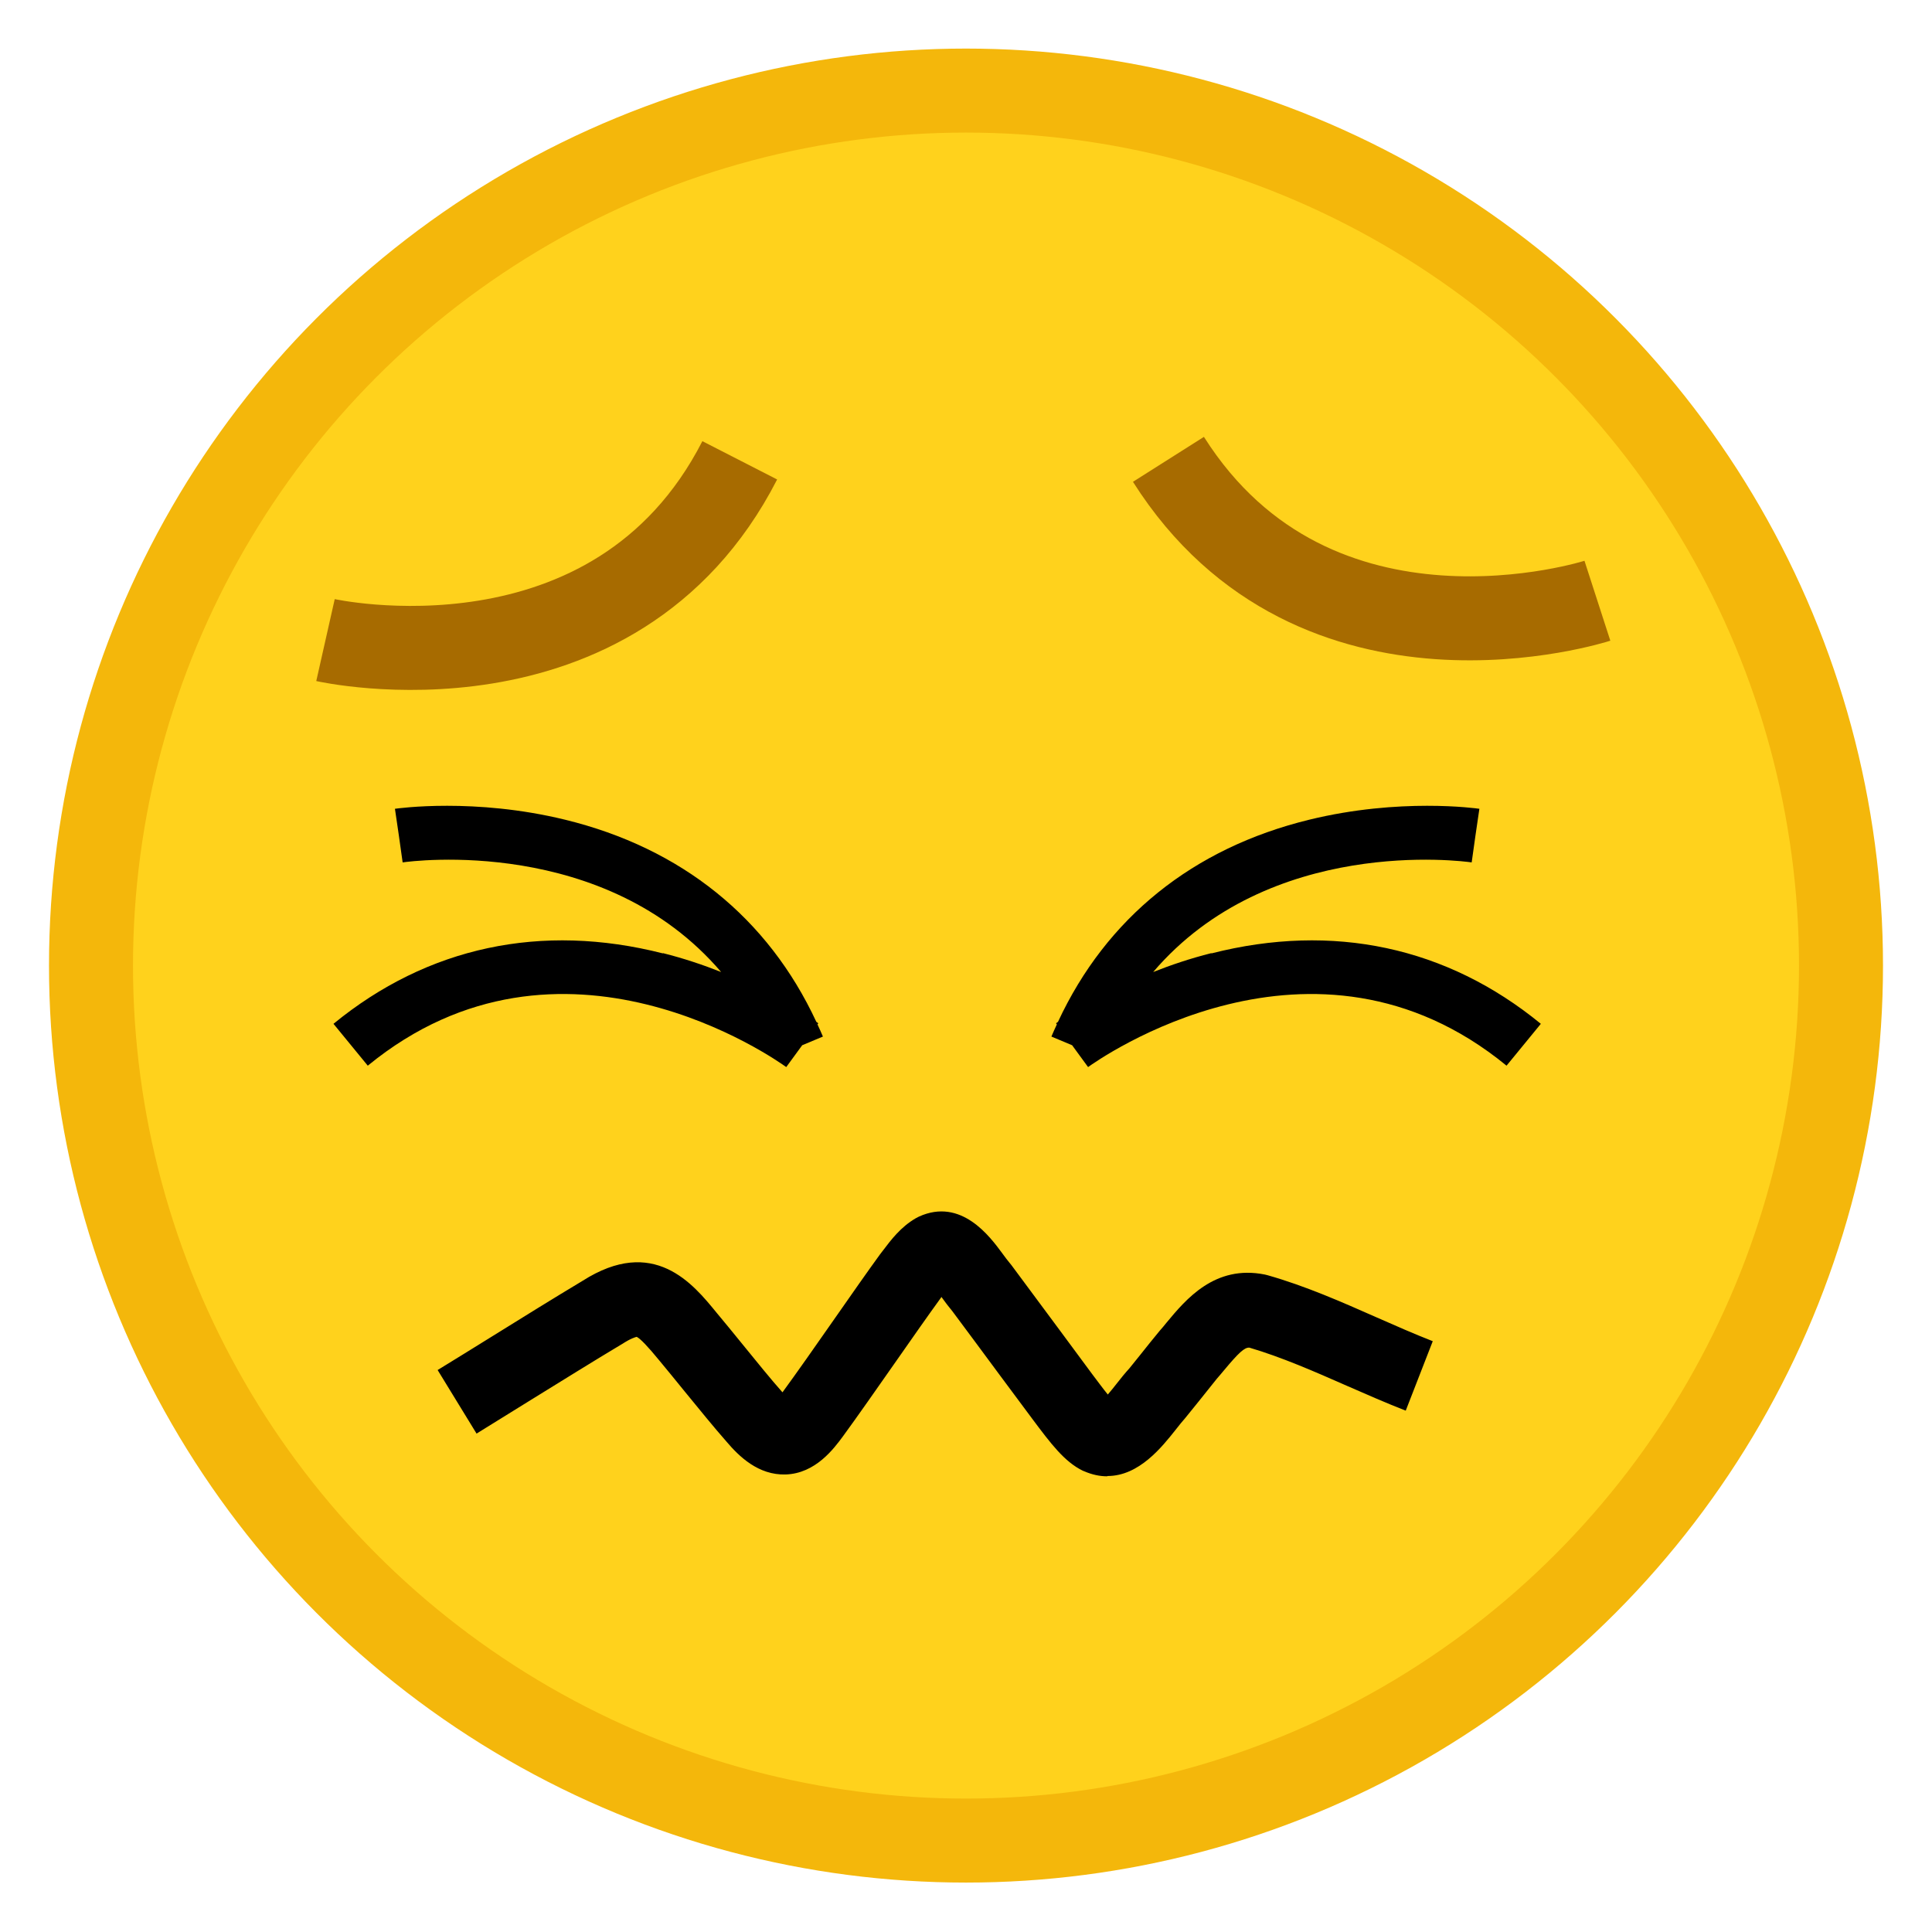 <?xml version="1.0" encoding="UTF-8"?>
<svg id="sour" xmlns="http://www.w3.org/2000/svg" xmlns:xlink="http://www.w3.org/1999/xlink" viewBox="0 0 138 138">
  <defs>
    <filter id="drop-shadow-1" x="0" y="0" width="138" height="138" filterUnits="userSpaceOnUse">
      <feOffset dx="2" dy="2"/>
      <feGaussianBlur result="blur" stdDeviation="1"/>
      <feFlood flood-color="#000" flood-opacity=".53"/>
      <feComposite in2="blur" operator="in"/>
      <feComposite in="SourceGraphic"/>
    </filter>
  </defs>
  <circle class="emoji-head" cx="67" cy="66.97" r="62.5" style="fill: #ffd21c; filter: url(#drop-shadow-1); stroke: #f4b70b; stroke-linecap: round; stroke-linejoin: round; stroke-width: 6px;"/>
  <g id="face">
    <path class="mouth" d="M79.08,105.45c-.52,0-1.06-.11-1.64-.36l-.1-.04c-1.31-.64-2.28-1.93-3.61-3.71l-2.32-3.12c-1.17-1.58-2.38-3.22-3.39-4.57-.26-.31-.5-.63-.73-.95-.01-.02-.03-.04-.04-.06l-.1.14c-.85,1.17-1.97,2.77-3.15,4.46-1.38,1.97-2.81,4.02-3.8,5.37-.63.85-1.94,2.64-4.08,2.71-1.96.06-3.34-1.3-4.23-2.35-.89-1.01-1.96-2.33-3-3.6-.64-.79-1.27-1.56-1.81-2.21-.81-.99-1.34-1.54-1.6-1.67-.09.02-.41.1-1.04.51l-.07.04c-1.99,1.19-4.25,2.6-6.44,3.95-1.34.83-2.66,1.65-3.89,2.41l-2.78-4.54c1.22-.75,2.54-1.56,3.87-2.39,2.19-1.36,4.46-2.77,6.48-3.98,5.08-3.24,7.89.21,9.57,2.27.54.64,1.18,1.43,1.84,2.24,1.01,1.24,2.05,2.53,2.87,3.45h0s0,0,.01-.01c.96-1.31,2.37-3.32,3.73-5.27,1.2-1.72,2.34-3.35,3.22-4.56l.23-.3c.56-.74,1.26-1.67,2.33-2.29l.23-.12c3.02-1.37,5.07,1.43,5.95,2.62.2.27.38.52.52.68l.13.16c1.01,1.36,2.25,3.04,3.45,4.65l2.3,3.11c.37.49.79,1.06,1.14,1.49.23-.27.47-.57.65-.8.28-.36.58-.73.89-1.07l.79-.98c.45-.57.91-1.14,1.34-1.66l.05-.06c.16-.18.32-.37.47-.56,1.38-1.66,3.45-4.16,7.03-3.44l.2.05c2.68.76,5.27,1.9,7.78,3.01,1.39.61,2.7,1.19,4.01,1.7l-1.93,4.96c-1.42-.55-2.84-1.18-4.22-1.78-2.29-1.01-4.67-2.05-6.95-2.72-.35-.02-.76.36-1.82,1.63-.17.2-.34.41-.51.6-.41.51-.85,1.06-1.28,1.6l-.97,1.2c-.19.21-.43.51-.68.83-.97,1.22-2.61,3.31-4.87,3.31Z"/>
    <path class="right-eye" d="M47.35,68.08c1.51.38,2.9.85,4.16,1.35-8.31-9.73-22.07-7.93-22.75-7.83l-.27-1.92-.28-1.91c.23-.03,5.68-.8,12.15.78,8.32,2.03,14.5,7.02,17.95,14.44.07.05.12.09.14.1l-.06.08c.13.29.27.57.39.87l-1.48.62-1.14,1.56c-.65-.47-16.06-11.44-29.89-.1l-2.45-2.99c6.71-5.5,14.85-7.24,23.53-5.03Z"/>
    <path class="right-brow" d="M23.25,45.72s20.63,4.65,29.59-12.84" style="fill: none; stroke: #a76b00; stroke-miterlimit: 10; stroke-width: 6px;"/>
    <path class="left-eye" d="M86.53,68.08c-1.51.38-2.9.85-4.16,1.35,8.31-9.73,22.07-7.93,22.75-7.83l.27-1.92.28-1.91c-.23-.03-5.68-.8-12.15.78-8.32,2.03-14.5,7.02-17.95,14.44-.07.05-.12.09-.14.1l.06.08c-.13.29-.27.57-.39.87l1.48.62,1.14,1.56c.65-.47,16.06-11.44,29.89-.1l2.45-2.99c-6.71-5.5-14.85-7.24-23.53-5.03Z"/>
    <path class="left-brow" d="M114.1,42.91s-20.12,6.51-30.64-10.1" style="fill: none; stroke: #a76b00; stroke-miterlimit: 10; stroke-width: 6px;"/>
  </g>
</svg>